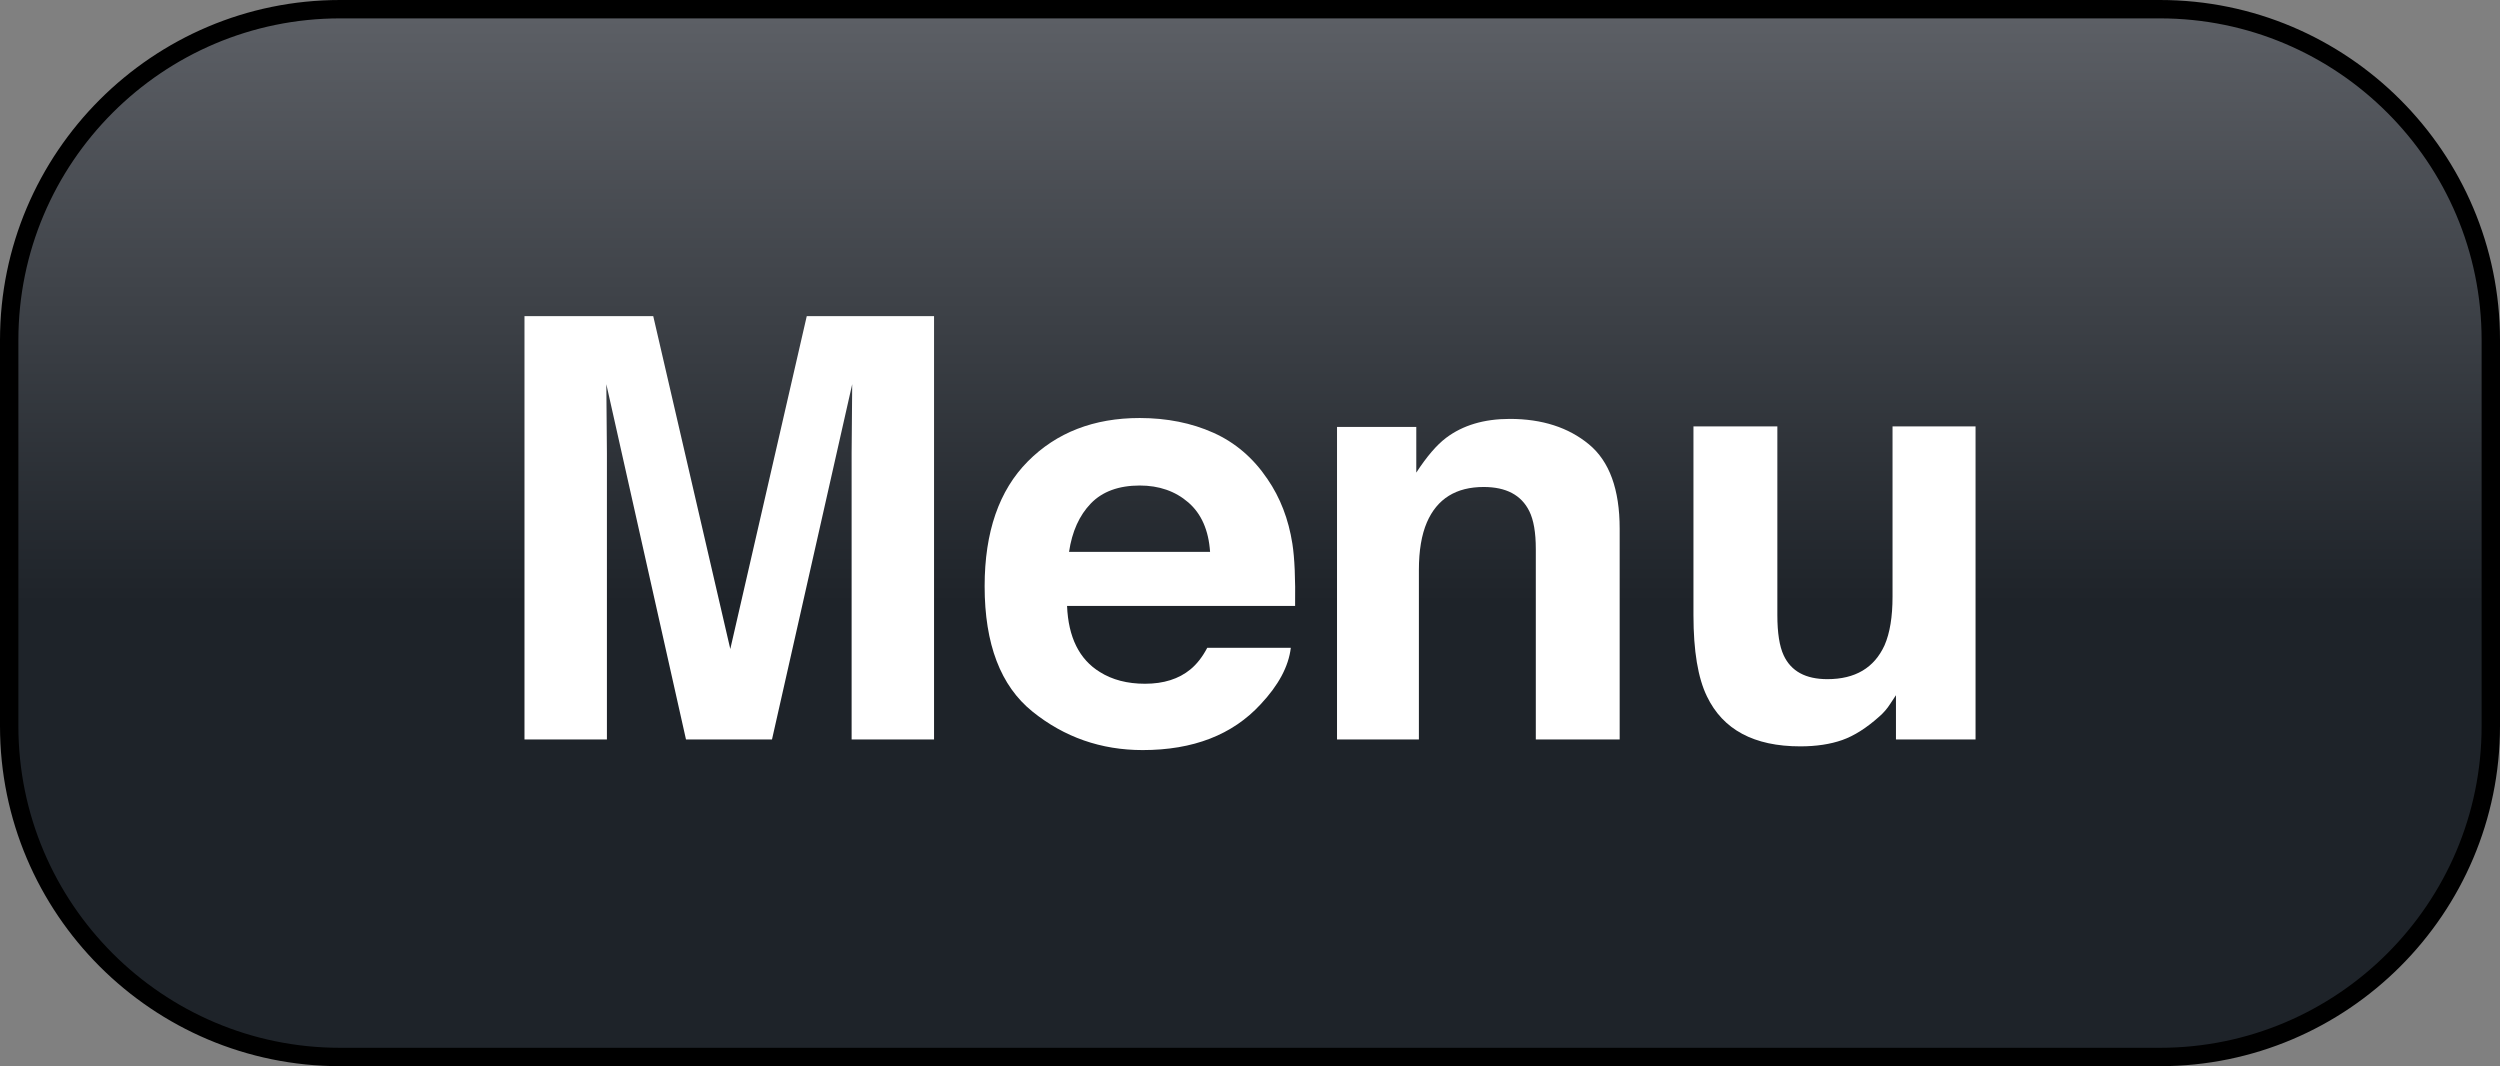 <?xml version="1.0" encoding="utf-8"?>
<!-- Generator: Adobe Illustrator 15.0.1, SVG Export Plug-In . SVG Version: 6.00 Build 0)  -->
<!DOCTYPE svg PUBLIC "-//W3C//DTD SVG 1.0//EN" "http://www.w3.org/TR/2001/REC-SVG-20010904/DTD/svg10.dtd">
<svg version="1.0" xmlns="http://www.w3.org/2000/svg" xmlns:xlink="http://www.w3.org/1999/xlink" x="0px" y="0px" width="68px"
	 height="29px" viewBox="0 0 68 29" enable-background="new 0 0 68 29" xml:space="preserve">
<rect x="0" y="0" width="68" height="29" fill="#808080" stroke="none"/>
<g id="menu" display="none">
	<g display="inline">
		<linearGradient id="SVGID_1_" gradientUnits="userSpaceOnUse" x1="33.999" y1="0.25" x2="33.999" y2="16.395">
			<stop  offset="0" style="stop-color:#5E5E5E"/>
			<stop  offset="1" style="stop-color:#000000"/>
		</linearGradient>
		<path fill="url(#SVGID_1_)" d="M0.25,19.75c0,4.971,4.029,9,9,9h49.5c4.971,0,9-4.029,9-9V9.25c0-4.971-4.029-9-9-9H9.25
			c-4.971,0-9,4.029-9,9V19.75z"/>
		<path d="M58.75,29H9.25C4.149,29,0,24.851,0,19.75V9.25C0,4.149,4.149,0,9.25,0h49.5C63.851,0,68,4.149,68,9.25v10.5
			C68,24.851,63.851,29,58.75,29z M9.25,0.5C4.425,0.5,0.5,4.425,0.5,9.25v10.5c0,4.824,3.925,8.75,8.75,8.75h49.5
			c4.825,0,8.75-3.926,8.75-8.75V9.25c0-4.825-3.925-8.75-8.75-8.75H9.25z"/>
	</g>
	<g display="inline">
		<path fill="#FFFFFF" d="M21.944,8.598h3.462v11.516h-2.242v-7.789c0-0.224,0.003-0.538,0.008-0.941
			c0.006-0.403,0.008-0.715,0.008-0.934l-2.182,9.664h-2.339l-2.167-9.664c0,0.219,0.003,0.53,0.008,0.934
			c0.006,0.404,0.008,0.718,0.008,0.941v7.789h-2.242V8.598h3.502l2.096,9.055L21.944,8.598z"/>
		<path fill="#FFFFFF" d="M33.002,11.77c0.595,0.266,1.086,0.686,1.473,1.26c0.348,0.506,0.574,1.093,0.678,1.761
			c0.061,0.391,0.084,0.955,0.074,1.69h-6.203c0.035,0.854,0.332,1.453,0.891,1.797c0.34,0.214,0.75,0.32,1.229,0.32
			c0.507,0,0.919-0.13,1.236-0.391c0.172-0.141,0.325-0.336,0.457-0.586h2.273c-0.06,0.506-0.334,1.019-0.824,1.539
			c-0.764,0.828-1.832,1.242-3.205,1.242c-1.133,0-2.133-0.35-2.999-1.048s-1.3-1.835-1.3-3.409c0-1.475,0.392-2.606,1.174-3.394
			c0.781-0.787,1.797-1.181,3.045-1.181C31.741,11.371,32.408,11.504,33.002,11.77z M29.672,13.693
			c-0.314,0.325-0.512,0.764-0.594,1.318h3.836c-0.04-0.591-0.238-1.04-0.593-1.346c-0.354-0.306-0.795-0.459-1.32-0.459
			C30.43,13.207,29.986,13.369,29.672,13.693z"/>
		<path fill="#FFFFFF" d="M43.219,12.086c0.558,0.461,0.836,1.226,0.836,2.293v5.734h-2.281v-5.18c0-0.448-0.059-0.792-0.178-1.031
			c-0.217-0.438-0.631-0.656-1.24-0.656c-0.75,0-1.266,0.32-1.544,0.961c-0.146,0.339-0.218,0.771-0.218,1.297v4.609h-2.227v-8.5
			h2.156v1.242c0.285-0.438,0.555-0.752,0.81-0.945c0.456-0.344,1.034-0.516,1.735-0.516C41.944,11.395,42.661,11.625,43.219,12.086
			z"/>
		<path fill="#FFFFFF" d="M48.344,11.598v5.133c0,0.484,0.058,0.85,0.172,1.094c0.201,0.433,0.598,0.648,1.189,0.648
			c0.756,0,1.274-0.307,1.555-0.922c0.145-0.333,0.217-0.773,0.217-1.32v-4.633h2.258v8.516H51.57V18.91
			c-0.02,0.026-0.072,0.104-0.155,0.234c-0.083,0.131-0.182,0.245-0.296,0.344c-0.348,0.312-0.685,0.526-1.01,0.641
			c-0.324,0.114-0.705,0.172-1.141,0.172c-1.257,0-2.104-0.453-2.539-1.359c-0.244-0.5-0.367-1.236-0.367-2.211v-5.133H48.344z"/>
	</g>
</g>
<g id="menu_x5F_active">
	<g>
		<linearGradient id="SVGID_2_" gradientUnits="userSpaceOnUse" x1="33.999" y1="0.25" x2="33.999" y2="16.395">
			<stop  offset="0" style="stop-color:#5D6066"/>
			<stop  offset="1" style="stop-color:#1E2329"/>
		</linearGradient>
		<path fill="url(#SVGID_2_)" d="M0.25,19.75c0,4.971,4.029,9,9,9h49.5c4.971,0,9-4.029,9-9V9.25c0-4.971-4.029-9-9-9H9.25
			c-4.971,0-9,4.029-9,9V19.75z"/>
		<path d="M58.75,29H9.25C4.149,29,0,24.851,0,19.75V9.25C0,4.149,4.149,0,9.25,0h49.5C63.851,0,68,4.149,68,9.25v10.5
			C68,24.851,63.851,29,58.75,29z M9.25,0.5C4.425,0.5,0.5,4.425,0.5,9.25v10.5c0,4.824,3.925,8.75,8.75,8.75h49.5
			c4.825,0,8.75-3.926,8.75-8.75V9.25c0-4.825-3.925-8.75-8.75-8.75H9.25z"/>
	</g>
	<g>
		<path fill="#FFFFFF" d="M21.944,8.598h3.462v11.516h-2.242v-7.789c0-0.224,0.003-0.538,0.008-0.941
			c0.006-0.403,0.008-0.715,0.008-0.934l-2.182,9.664h-2.339l-2.167-9.664c0,0.219,0.003,0.53,0.008,0.934
			c0.006,0.404,0.008,0.718,0.008,0.941v7.789h-2.242V8.598h3.502l2.096,9.055L21.944,8.598z"/>
		<path fill="#FFFFFF" d="M33.002,11.77c0.595,0.266,1.086,0.686,1.473,1.26c0.348,0.506,0.574,1.093,0.678,1.761
			c0.061,0.391,0.084,0.955,0.074,1.69h-6.203c0.035,0.854,0.332,1.453,0.891,1.797c0.34,0.214,0.75,0.32,1.229,0.32
			c0.507,0,0.919-0.13,1.236-0.391c0.172-0.141,0.325-0.336,0.457-0.586h2.273c-0.06,0.506-0.334,1.019-0.824,1.539
			c-0.764,0.828-1.832,1.242-3.205,1.242c-1.133,0-2.133-0.35-2.999-1.048s-1.3-1.835-1.3-3.409c0-1.475,0.392-2.606,1.174-3.394
			c0.781-0.787,1.797-1.181,3.045-1.181C31.741,11.371,32.408,11.504,33.002,11.77z M29.672,13.693
			c-0.314,0.325-0.512,0.764-0.594,1.318h3.836c-0.04-0.591-0.238-1.04-0.593-1.346c-0.354-0.306-0.795-0.459-1.32-0.459
			C30.43,13.207,29.986,13.369,29.672,13.693z"/>
		<path fill="#FFFFFF" d="M43.219,12.086c0.558,0.461,0.836,1.226,0.836,2.293v5.734h-2.281v-5.18c0-0.448-0.059-0.792-0.178-1.031
			c-0.217-0.438-0.631-0.656-1.24-0.656c-0.75,0-1.266,0.32-1.544,0.961c-0.146,0.339-0.218,0.771-0.218,1.297v4.609h-2.227v-8.5
			h2.156v1.242c0.285-0.438,0.555-0.752,0.81-0.945c0.456-0.344,1.034-0.516,1.735-0.516C41.944,11.395,42.661,11.625,43.219,12.086
			z"/>
		<path fill="#FFFFFF" d="M48.344,11.598v5.133c0,0.484,0.058,0.85,0.172,1.094c0.201,0.433,0.598,0.648,1.189,0.648
			c0.756,0,1.274-0.307,1.555-0.922c0.145-0.333,0.217-0.773,0.217-1.32v-4.633h2.258v8.516H51.57V18.91
			c-0.02,0.026-0.072,0.104-0.155,0.234c-0.083,0.131-0.182,0.245-0.296,0.344c-0.348,0.312-0.685,0.526-1.01,0.641
			c-0.324,0.114-0.705,0.172-1.141,0.172c-1.257,0-2.104-0.453-2.539-1.359c-0.244-0.5-0.367-1.236-0.367-2.211v-5.133H48.344z"/>
	</g>
</g>
<g id="back" display="none">
	<g display="inline">
		<linearGradient id="SVGID_3_" gradientUnits="userSpaceOnUse" x1="33.999" y1="0.25" x2="33.999" y2="16.395">
			<stop  offset="0" style="stop-color:#5E5E5E"/>
			<stop  offset="1" style="stop-color:#000000"/>
		</linearGradient>
		<path fill="url(#SVGID_3_)" d="M0.25,19.75c0,4.971,4.029,9,9,9h49.5c4.971,0,9-4.029,9-9V9.25c0-4.971-4.029-9-9-9H9.25
			c-4.971,0-9,4.029-9,9V19.75z"/>
		<path d="M58.75,29H9.25C4.149,29,0,24.851,0,19.75V9.25C0,4.149,4.149,0,9.25,0h49.5C63.851,0,68,4.149,68,9.25v10.5
			C68,24.851,63.851,29,58.75,29z M9.25,0.5C4.425,0.5,0.5,4.425,0.5,9.25v10.5c0,4.824,3.925,8.75,8.75,8.75h49.5
			c4.825,0,8.75-3.926,8.75-8.75V9.25c0-4.825-3.925-8.75-8.75-8.75H9.25z"/>
	</g>
	<g display="inline">
		<path fill="#FFFFFF" d="M24.7,9.76c0.357,0.496,0.536,1.09,0.536,1.781c0,0.713-0.18,1.286-0.541,1.718
			c-0.202,0.243-0.498,0.464-0.89,0.665c0.595,0.217,1.045,0.56,1.348,1.029c0.303,0.47,0.455,1.041,0.455,1.71
			c0,0.691-0.173,1.312-0.52,1.86c-0.221,0.364-0.496,0.671-0.827,0.919c-0.373,0.285-0.812,0.48-1.319,0.586
			s-1.056,0.158-1.649,0.158h-5.259V8.517h5.64C23.098,8.538,24.106,8.952,24.7,9.76z M18.362,10.543v2.573h2.837
			c0.506,0,0.918-0.096,1.234-0.289c0.316-0.192,0.474-0.534,0.474-1.025c0-0.543-0.209-0.902-0.627-1.077
			c-0.36-0.122-0.82-0.182-1.379-0.182H18.362z M18.362,15.049v3.111h2.833c0.506,0,0.9-0.068,1.182-0.205
			c0.511-0.254,0.767-0.739,0.767-1.457c0-0.607-0.248-1.024-0.744-1.251c-0.277-0.126-0.666-0.192-1.167-0.198H18.362z"/>
		<path fill="#FFFFFF" d="M30.883,14.938c0.42-0.053,0.721-0.119,0.901-0.198c0.325-0.137,0.487-0.351,0.487-0.641
			c0-0.354-0.125-0.598-0.374-0.732c-0.249-0.135-0.614-0.202-1.095-0.202c-0.541,0-0.923,0.132-1.148,0.396
			c-0.161,0.195-0.268,0.459-0.321,0.792h-2.178c0.048-0.755,0.26-1.375,0.636-1.861c0.599-0.76,1.627-1.14,3.085-1.14
			c0.949,0,1.792,0.188,2.529,0.562c0.737,0.375,1.105,1.083,1.105,2.122v3.959c0,0.274,0.005,0.607,0.016,0.998
			c0.016,0.295,0.061,0.496,0.135,0.602s0.185,0.192,0.333,0.261v0.333h-2.455c-0.068-0.174-0.116-0.338-0.143-0.491
			c-0.026-0.152-0.047-0.327-0.063-0.522c-0.313,0.338-0.675,0.626-1.083,0.863c-0.488,0.279-1.041,0.42-1.656,0.42
			c-0.786,0-1.435-0.224-1.947-0.669c-0.513-0.446-0.769-1.078-0.769-1.896c0-1.062,0.412-1.829,1.236-2.304
			c0.452-0.259,1.117-0.444,1.994-0.555L30.883,14.938z M32.263,15.991c-0.145,0.089-0.29,0.162-0.438,0.218
			c-0.147,0.055-0.349,0.106-0.606,0.154l-0.514,0.095c-0.481,0.085-0.827,0.188-1.037,0.309c-0.355,0.206-0.533,0.525-0.533,0.958
			c0,0.386,0.108,0.664,0.326,0.836s0.481,0.257,0.792,0.257c0.493,0,0.947-0.143,1.363-0.428c0.416-0.284,0.631-0.805,0.647-1.56
			V15.991z"/>
		<path fill="#FFFFFF" d="M41.634,14.653c-0.043-0.322-0.151-0.612-0.325-0.871c-0.255-0.348-0.648-0.522-1.183-0.522
			c-0.763,0-1.284,0.377-1.564,1.132c-0.147,0.4-0.222,0.932-0.222,1.595c0,0.633,0.074,1.141,0.222,1.525
			c0.271,0.718,0.778,1.076,1.524,1.076c0.529,0,0.904-0.143,1.127-0.428s0.357-0.654,0.405-1.108h2.304
			c-0.053,0.687-0.302,1.336-0.745,1.948c-0.708,0.987-1.757,1.48-3.146,1.48s-2.412-0.412-3.067-1.235s-0.982-1.891-0.982-3.203
			c0-1.48,0.361-2.632,1.085-3.456c0.725-0.824,1.723-1.235,2.996-1.235c1.084,0,1.97,0.243,2.659,0.729s1.098,1.343,1.225,2.573
			H41.634z"/>
		<path fill="#FFFFFF" d="M45.444,8.556h2.217v6.296l2.847-3.255h2.806l-3.093,3.215l3.213,5.376h-2.746L48.596,16.5l-0.935,0.972
			v2.716h-2.217V8.556z"/>
	</g>
</g>
<g id="back_x5F_active" display="none">
	<g display="inline">
		<linearGradient id="SVGID_4_" gradientUnits="userSpaceOnUse" x1="33.999" y1="0.25" x2="33.999" y2="16.395">
			<stop  offset="0" style="stop-color:#5D6066"/>
			<stop  offset="1" style="stop-color:#1E2329"/>
		</linearGradient>
		<path fill="url(#SVGID_4_)" d="M0.25,19.75c0,4.971,4.029,9,9,9h49.5c4.971,0,9-4.029,9-9V9.25c0-4.971-4.029-9-9-9H9.25
			c-4.971,0-9,4.029-9,9V19.75z"/>
		<path d="M58.75,29H9.25C4.149,29,0,24.851,0,19.75V9.25C0,4.149,4.149,0,9.25,0h49.5C63.851,0,68,4.149,68,9.25v10.5
			C68,24.851,63.851,29,58.75,29z M9.25,0.5C4.425,0.5,0.5,4.425,0.5,9.25v10.5c0,4.824,3.925,8.75,8.75,8.75h49.5
			c4.825,0,8.75-3.926,8.75-8.75V9.25c0-4.825-3.925-8.75-8.75-8.75H9.25z"/>
	</g>
	<g display="inline">
		<path fill="#FFFFFF" d="M24.7,9.76c0.357,0.496,0.536,1.09,0.536,1.781c0,0.713-0.18,1.286-0.541,1.718
			c-0.202,0.243-0.498,0.464-0.89,0.665c0.595,0.217,1.045,0.56,1.348,1.029c0.303,0.47,0.455,1.041,0.455,1.71
			c0,0.691-0.173,1.312-0.52,1.86c-0.221,0.364-0.496,0.671-0.827,0.919c-0.373,0.285-0.812,0.48-1.319,0.586
			s-1.056,0.158-1.649,0.158h-5.259V8.517h5.64C23.098,8.538,24.106,8.952,24.7,9.76z M18.362,10.543v2.573h2.837
			c0.506,0,0.918-0.096,1.234-0.289c0.316-0.192,0.474-0.534,0.474-1.025c0-0.543-0.209-0.902-0.627-1.077
			c-0.36-0.122-0.82-0.182-1.379-0.182H18.362z M18.362,15.049v3.111h2.833c0.506,0,0.9-0.068,1.182-0.205
			c0.511-0.254,0.767-0.739,0.767-1.457c0-0.607-0.248-1.024-0.744-1.251c-0.277-0.126-0.666-0.192-1.167-0.198H18.362z"/>
		<path fill="#FFFFFF" d="M30.883,14.938c0.42-0.053,0.721-0.119,0.901-0.198c0.325-0.137,0.487-0.351,0.487-0.641
			c0-0.354-0.125-0.598-0.374-0.732c-0.249-0.135-0.614-0.202-1.095-0.202c-0.541,0-0.923,0.132-1.148,0.396
			c-0.161,0.195-0.268,0.459-0.321,0.792h-2.178c0.048-0.755,0.26-1.375,0.636-1.861c0.599-0.76,1.627-1.14,3.085-1.14
			c0.949,0,1.792,0.188,2.529,0.562c0.737,0.375,1.105,1.083,1.105,2.122v3.959c0,0.274,0.005,0.607,0.016,0.998
			c0.016,0.295,0.061,0.496,0.135,0.602s0.185,0.192,0.333,0.261v0.333h-2.455c-0.068-0.174-0.116-0.338-0.143-0.491
			c-0.026-0.152-0.047-0.327-0.063-0.522c-0.313,0.338-0.675,0.626-1.083,0.863c-0.488,0.279-1.041,0.42-1.656,0.42
			c-0.786,0-1.435-0.224-1.947-0.669c-0.513-0.446-0.769-1.078-0.769-1.896c0-1.062,0.412-1.829,1.236-2.304
			c0.452-0.259,1.117-0.444,1.994-0.555L30.883,14.938z M32.263,15.991c-0.145,0.089-0.29,0.162-0.438,0.218
			c-0.147,0.055-0.349,0.106-0.606,0.154l-0.514,0.095c-0.481,0.085-0.827,0.188-1.037,0.309c-0.355,0.206-0.533,0.525-0.533,0.958
			c0,0.386,0.108,0.664,0.326,0.836s0.481,0.257,0.792,0.257c0.493,0,0.947-0.143,1.363-0.428c0.416-0.284,0.631-0.805,0.647-1.56
			V15.991z"/>
		<path fill="#FFFFFF" d="M41.634,14.653c-0.043-0.322-0.151-0.612-0.325-0.871c-0.255-0.348-0.648-0.522-1.183-0.522
			c-0.763,0-1.284,0.377-1.564,1.132c-0.147,0.4-0.222,0.932-0.222,1.595c0,0.633,0.074,1.141,0.222,1.525
			c0.271,0.718,0.778,1.076,1.524,1.076c0.529,0,0.904-0.143,1.127-0.428s0.357-0.654,0.405-1.108h2.304
			c-0.053,0.687-0.302,1.336-0.745,1.948c-0.708,0.987-1.757,1.48-3.146,1.48s-2.412-0.412-3.067-1.235s-0.982-1.891-0.982-3.203
			c0-1.48,0.361-2.632,1.085-3.456c0.725-0.824,1.723-1.235,2.996-1.235c1.084,0,1.97,0.243,2.659,0.729s1.098,1.343,1.225,2.573
			H41.634z"/>
		<path fill="#FFFFFF" d="M45.444,8.556h2.217v6.296l2.847-3.255h2.806l-3.093,3.215l3.213,5.376h-2.746L48.596,16.5l-0.935,0.972
			v2.716h-2.217V8.556z"/>
	</g>
</g>
</svg>
